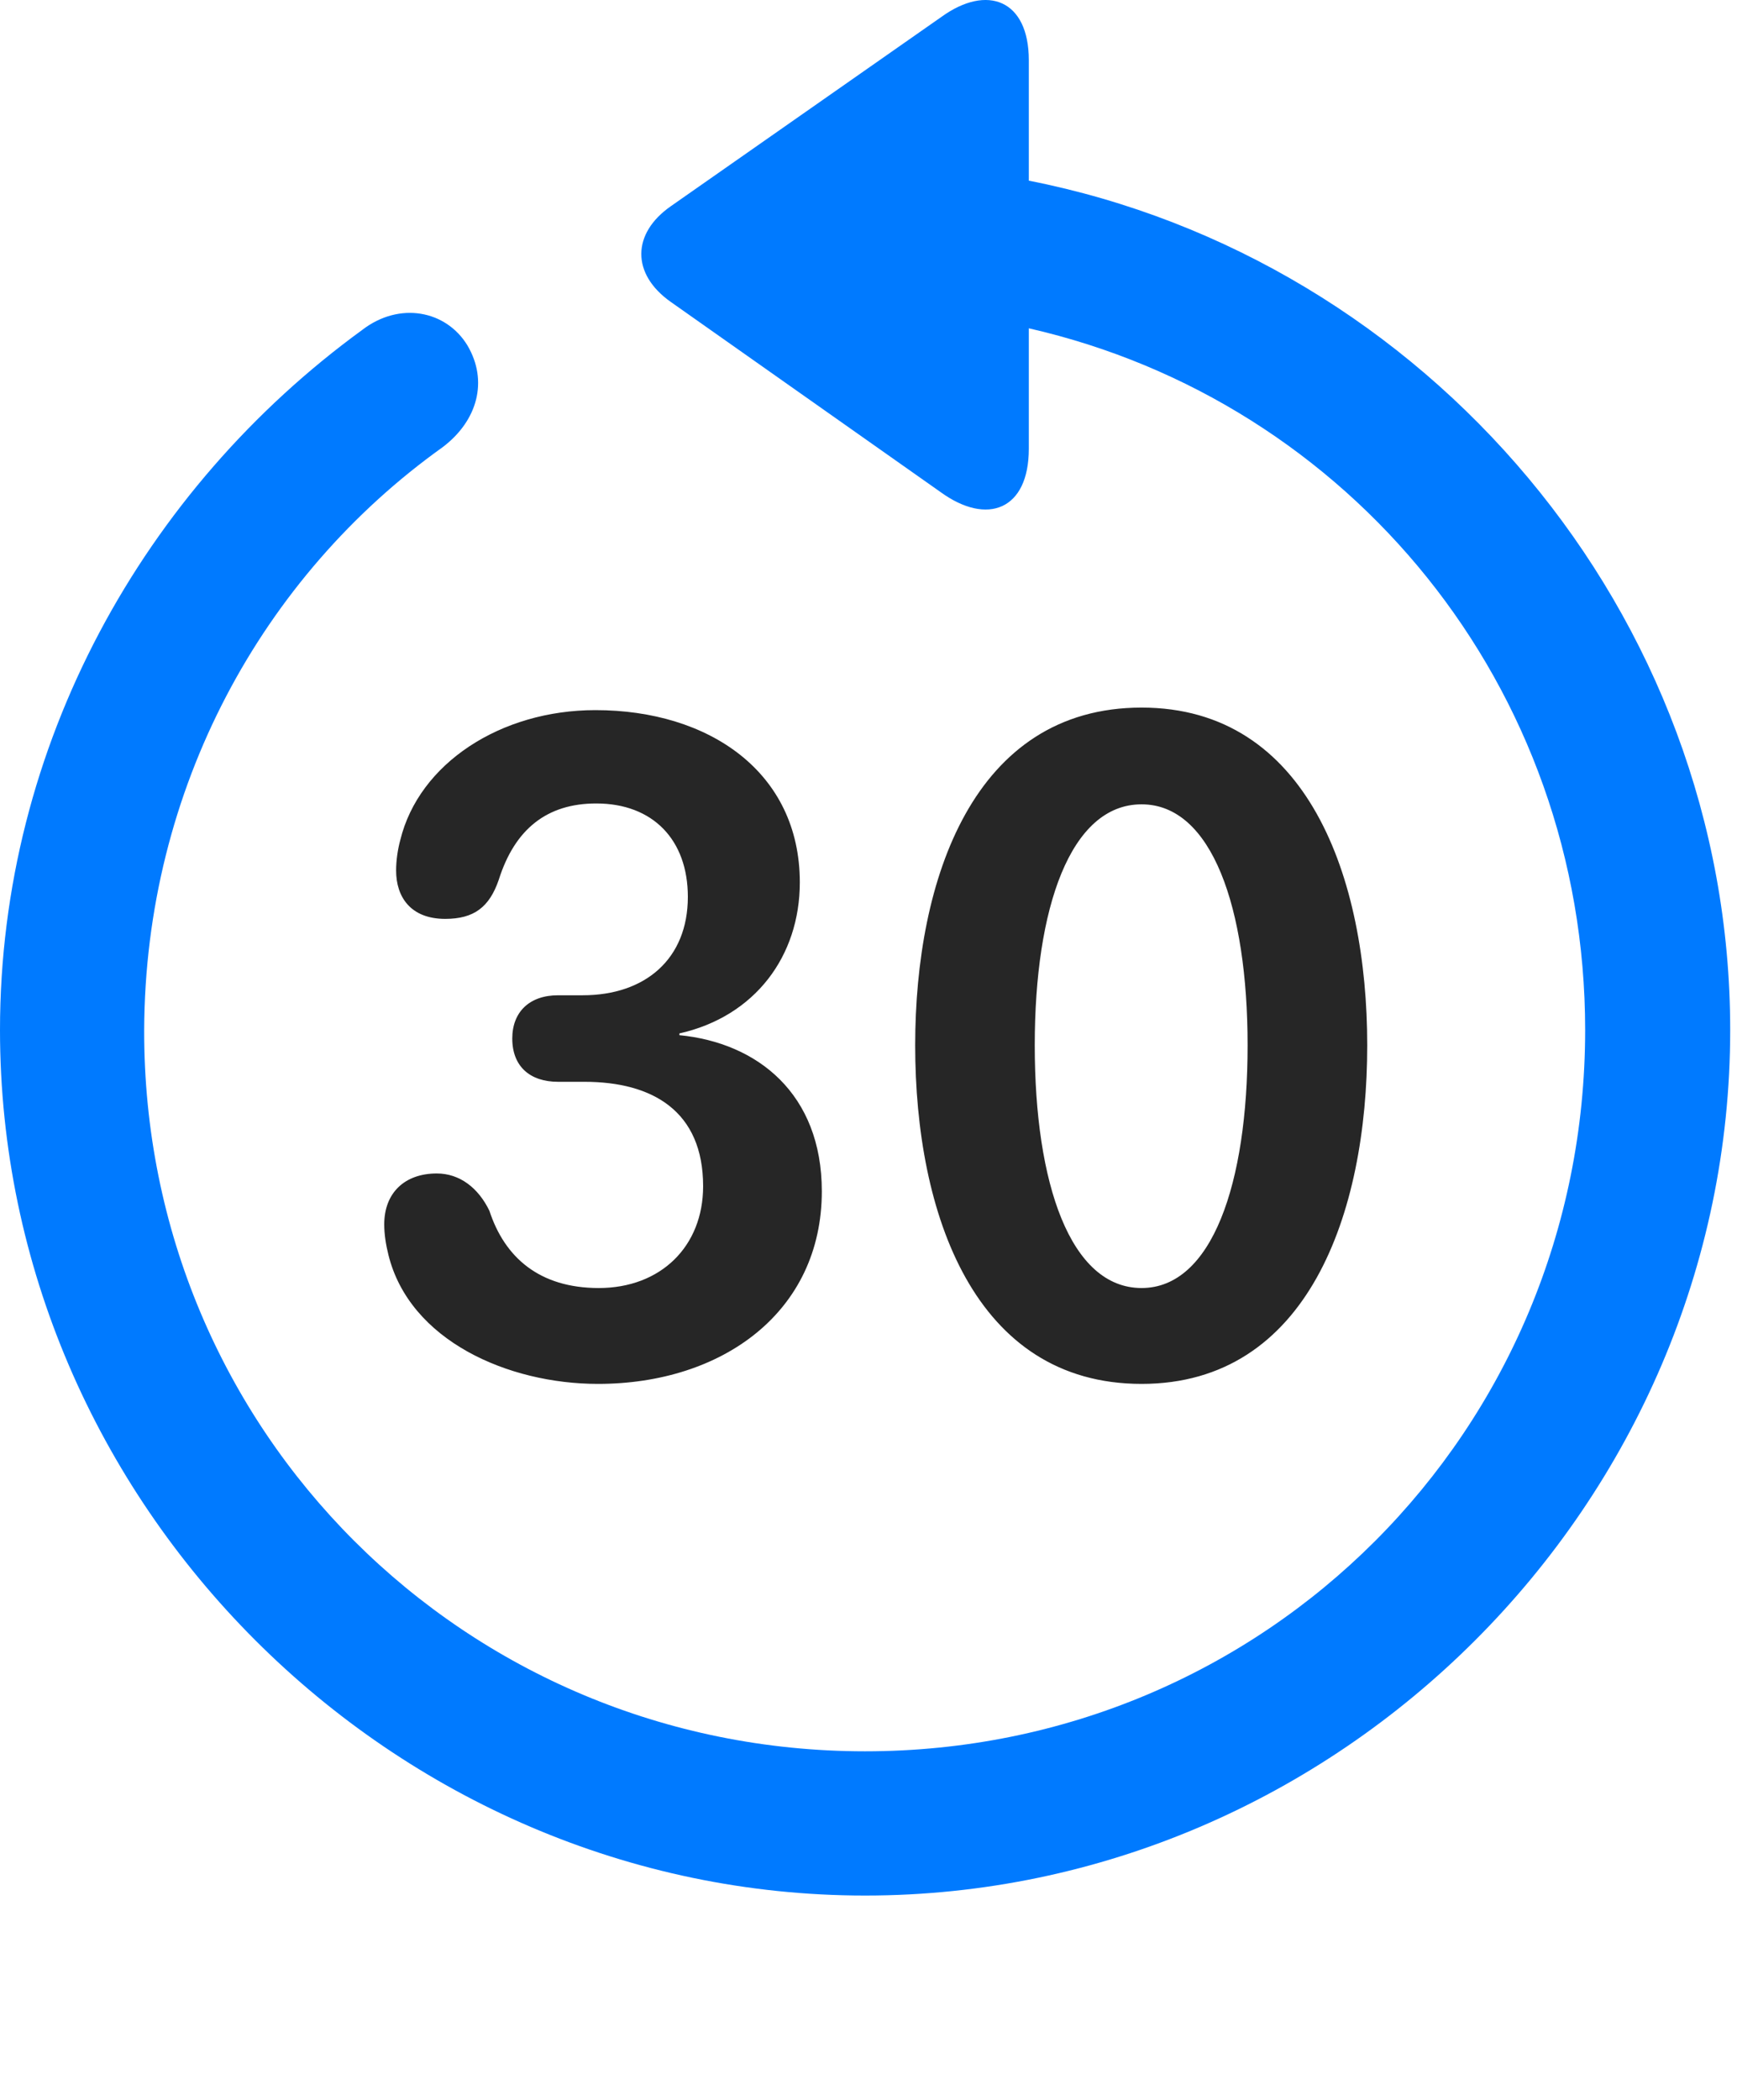 <svg width="24" height="29" viewBox="0 0 24 29" fill="none" xmlns="http://www.w3.org/2000/svg">
<path d="M0 14.225C0 20.765 5.426 26.178 11.953 26.178C18.492 26.178 23.906 20.765 23.906 14.225C23.906 8.46 19.699 3.573 14.215 2.495V0.831C14.215 -0.001 13.641 -0.224 13.008 0.233L9.27 2.847C8.73 3.222 8.719 3.784 9.27 4.171L12.996 6.796C13.641 7.264 14.215 7.042 14.215 6.198V4.534C18.645 5.542 21.902 9.479 21.902 14.225C21.902 19.757 17.484 24.186 11.953 24.186C6.422 24.186 1.98 19.757 1.992 14.225C2.004 10.897 3.621 7.956 6.117 6.175C6.598 5.811 6.75 5.261 6.457 4.768C6.164 4.288 5.52 4.159 5.004 4.557C1.992 6.749 0 10.288 0 14.225Z" fill="#007AFF"/>
<path d="M8.262 19.112C9.984 19.112 11.355 18.116 11.355 16.452C11.355 15.104 10.465 14.401 9.387 14.296V14.272C10.43 14.038 11.051 13.206 11.051 12.186C11.051 10.663 9.797 9.807 8.227 9.807C6.914 9.807 5.789 10.546 5.531 11.6C5.496 11.729 5.473 11.882 5.473 12.022C5.473 12.386 5.672 12.69 6.152 12.69C6.551 12.69 6.762 12.526 6.891 12.151C7.113 11.448 7.559 11.096 8.238 11.096C9.023 11.096 9.504 11.6 9.504 12.386C9.504 13.241 8.918 13.745 8.051 13.745H7.711C7.312 13.745 7.078 13.979 7.078 14.342C7.078 14.729 7.324 14.94 7.711 14.94H8.074C9.023 14.94 9.715 15.35 9.715 16.382C9.715 17.214 9.129 17.788 8.273 17.788C7.453 17.788 6.973 17.366 6.762 16.721C6.609 16.405 6.352 16.206 6.035 16.206C5.59 16.206 5.309 16.475 5.309 16.909C5.309 17.049 5.332 17.19 5.367 17.331C5.66 18.514 7.02 19.112 8.262 19.112ZM15.773 19.112C18.07 19.112 18.891 16.757 18.891 14.436C18.891 12.128 18.07 9.772 15.773 9.772C13.453 9.772 12.645 12.139 12.645 14.436C12.645 16.768 13.465 19.112 15.773 19.112ZM15.773 17.788C14.789 17.788 14.297 16.346 14.297 14.436C14.297 12.538 14.789 11.108 15.773 11.108C16.746 11.108 17.238 12.538 17.238 14.436C17.238 16.346 16.746 17.788 15.773 17.788Z" fill="black" fill-opacity="0.85"/>
</svg>
